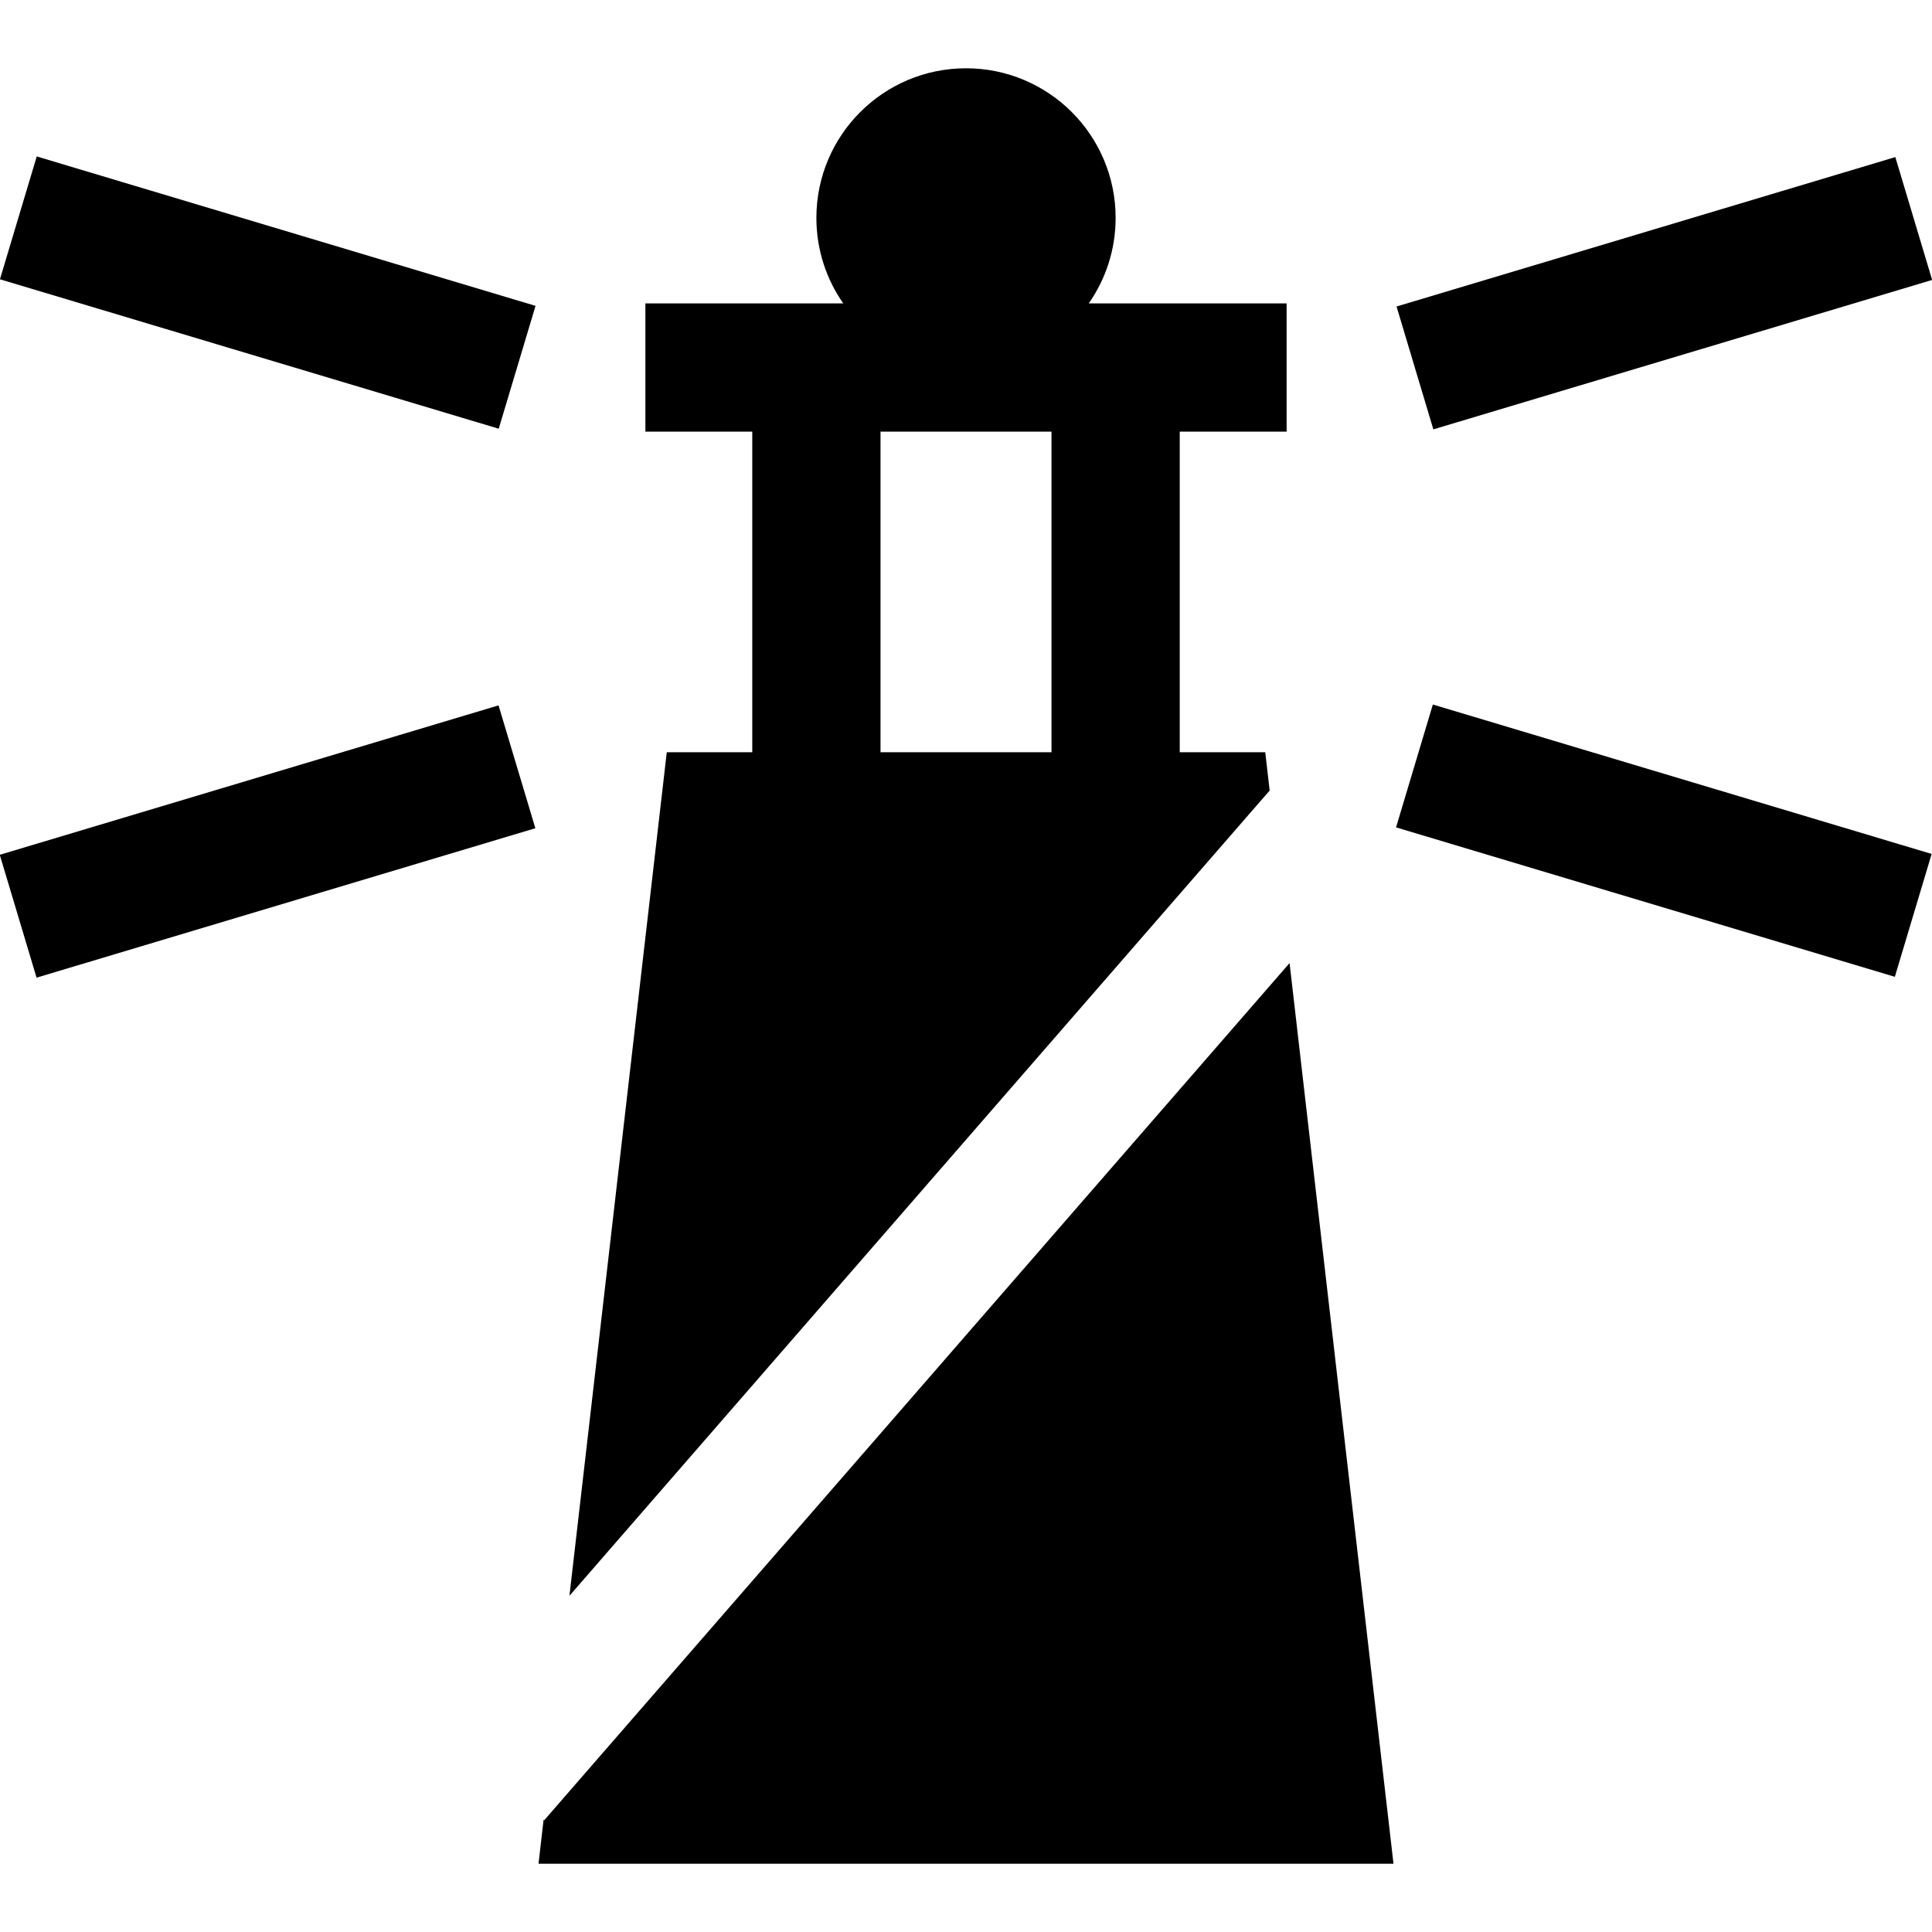 <?xml version="1.0" encoding="iso-8859-1"?>
<!-- Generator: Adobe Illustrator 19.0.0, SVG Export Plug-In . SVG Version: 6.00 Build 0)  -->
<svg version="1.1" id="Layer_1" xmlns="http://www.w3.org/2000/svg" xmlns:xlink="http://www.w3.org/1999/xlink" x="0px" y="0px"
	 viewBox="0 0 511.992 511.992" style="enable-background:new 0 0 511.992 511.992;" xml:space="preserve">
<g>
	<g>
		
			<rect x="372.023" y="60.564" transform="matrix(0.958 -0.287 0.287 0.958 -3.688 129.977)" width="137.977" height="33.985"/>
	</g>
</g>
<g>
	<g>
		
			<rect x="424.038" y="153.936" transform="matrix(0.287 -0.958 0.958 0.287 100.792 581.31)" width="33.985" height="137.977"/>
	</g>
</g>
<g>
	<g>
		<rect x="53.97" y="8.582" transform="matrix(0.287 -0.958 0.958 0.287 -23.727 123.254)" width="33.985" height="137.977"/>
	</g>
</g>
<g>
	<g>
		
			<rect x="1.973" y="205.955" transform="matrix(0.958 -0.287 0.287 0.958 -61.063 29.788)" width="137.977" height="33.985"/>
	</g>
</g>
<g>
	<g>
		<polygon points="341.743,255.22 144.204,482.39 144.053,482.258 142.711,493.897 369.283,493.897 		"/>
	</g>
</g>
<g>
	<g>
		<path d="M340.961,114.388V80.402h-52.433c4.483-6.423,7.119-14.231,7.119-22.657c0-21.898-17.752-39.65-39.65-39.65
			c-21.898,0-39.65,17.752-39.65,39.65c0,8.426,2.636,16.234,7.119,22.657h-52.433v33.986h28.322v84.966h0h-22.657l-25.794,223.54
			l185.565-213.398l-1.17-10.143H312.64v-84.965H340.961z M278.654,199.353h-45.314v-84.965h45.314V199.353z"/>
	</g>
</g>
<g>
</g>
<g>
</g>
<g>
</g>
<g>
</g>
<g>
</g>
<g>
</g>
<g>
</g>
<g>
</g>
<g>
</g>
<g>
</g>
<g>
</g>
<g>
</g>
<g>
</g>
<g>
</g>
<g>
</g>
</svg>
